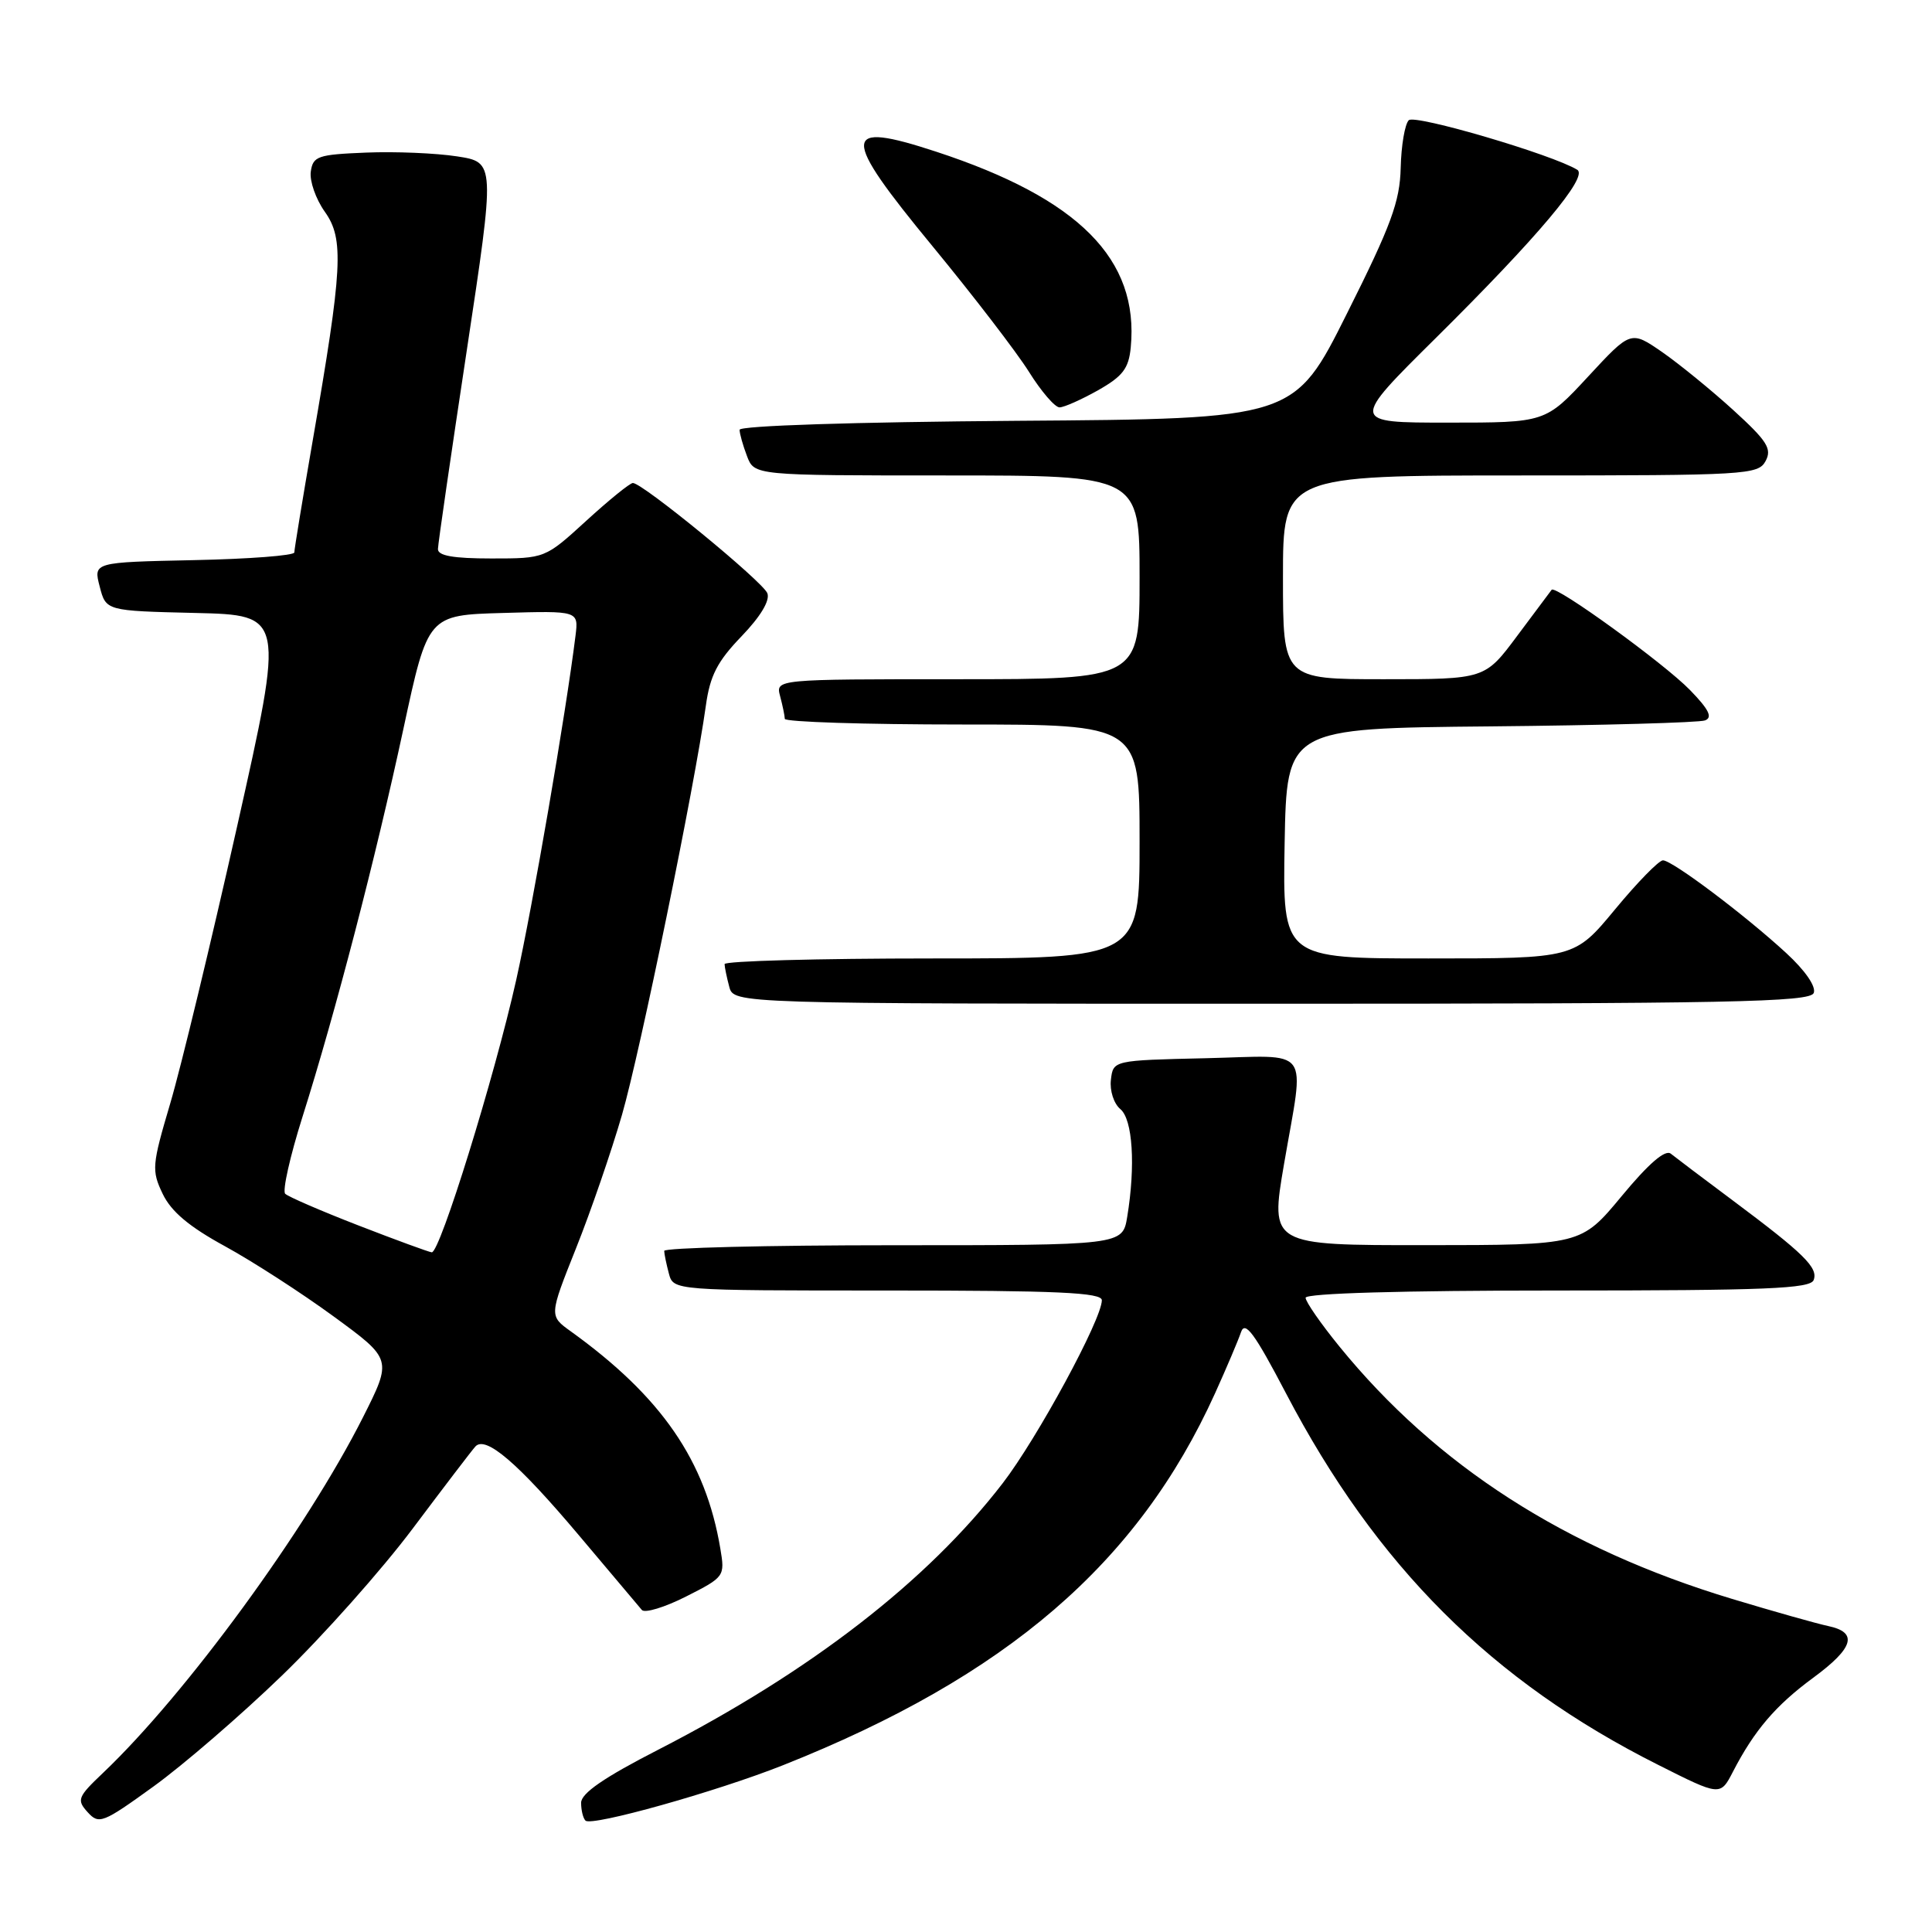 <?xml version="1.0" encoding="UTF-8" standalone="no"?>
<!DOCTYPE svg PUBLIC "-//W3C//DTD SVG 1.1//EN" "http://www.w3.org/Graphics/SVG/1.1/DTD/svg11.dtd" >
<svg xmlns="http://www.w3.org/2000/svg" xmlns:xlink="http://www.w3.org/1999/xlink" version="1.1" viewBox="0 0 256 256">
 <g >
 <path fill="currentColor"
d=" M 37.36 222.02 C 42.79 216.78 50.60 208.00 54.72 202.50 C 58.85 197.00 62.57 192.12 63.00 191.66 C 64.36 190.20 68.62 193.85 76.61 203.32 C 80.87 208.37 84.67 212.87 85.05 213.33 C 85.44 213.78 88.08 212.98 90.92 211.54 C 96.00 208.97 96.07 208.87 95.45 205.21 C 93.50 193.55 87.67 185.08 75.63 176.41 C 72.76 174.35 72.76 174.35 76.32 165.42 C 78.28 160.52 81.02 152.54 82.42 147.71 C 84.83 139.35 92.05 104.16 93.53 93.50 C 94.08 89.52 95.05 87.64 98.25 84.32 C 100.77 81.70 102.05 79.58 101.68 78.61 C 101.09 77.07 85.15 64.00 83.86 64.00 C 83.47 64.00 80.70 66.25 77.69 69.00 C 72.22 74.00 72.22 74.00 65.11 74.00 C 60.07 74.00 58.01 73.64 58.03 72.75 C 58.04 72.06 59.76 60.25 61.84 46.50 C 65.62 21.50 65.62 21.50 60.56 20.72 C 57.78 20.29 52.35 20.06 48.50 20.22 C 42.10 20.48 41.47 20.69 41.18 22.75 C 41.01 23.98 41.84 26.37 43.04 28.06 C 45.61 31.66 45.40 35.51 41.42 58.47 C 40.09 66.16 39.00 72.79 39.00 73.20 C 39.00 73.61 33.01 74.07 25.69 74.22 C 12.37 74.50 12.37 74.50 13.21 77.72 C 14.04 80.94 14.04 80.94 25.87 81.22 C 37.70 81.50 37.70 81.50 31.42 109.50 C 27.96 124.90 23.98 141.41 22.56 146.20 C 20.13 154.41 20.07 155.08 21.56 158.20 C 22.69 160.55 25.07 162.55 29.82 165.14 C 33.49 167.15 39.98 171.34 44.23 174.45 C 51.97 180.11 51.97 180.11 48.09 187.81 C 40.61 202.63 24.64 224.48 13.64 234.93 C 10.29 238.11 10.14 238.50 11.61 240.12 C 13.11 241.78 13.61 241.58 20.35 236.71 C 24.28 233.87 31.94 227.26 37.36 222.02 Z  M 103.73 233.91 C 133.39 222.13 150.80 207.14 161.00 184.62 C 162.52 181.26 164.07 177.61 164.44 176.52 C 164.97 174.95 166.23 176.65 170.41 184.64 C 182.39 207.53 197.67 222.78 219.73 233.86 C 227.95 238.00 227.95 238.00 229.63 234.75 C 232.46 229.28 235.29 225.97 240.25 222.32 C 245.64 218.36 246.24 216.30 242.25 215.46 C 240.74 215.14 235.00 213.52 229.50 211.86 C 207.42 205.20 190.35 194.23 177.48 178.42 C 175.02 175.40 173.00 172.49 173.00 171.96 C 173.00 171.37 185.70 171.00 206.39 171.00 C 234.02 171.00 239.88 170.76 240.32 169.61 C 240.94 167.98 239.05 166.12 229.50 158.99 C 225.65 156.12 222.00 153.36 221.39 152.87 C 220.65 152.28 218.45 154.18 214.89 158.48 C 209.50 164.98 209.50 164.98 188.90 164.99 C 168.30 165.00 168.30 165.00 170.14 154.25 C 172.87 138.34 174.01 139.89 159.75 140.22 C 147.50 140.50 147.50 140.50 147.20 143.09 C 147.03 144.52 147.59 146.24 148.45 146.96 C 150.09 148.32 150.48 154.45 149.36 161.25 C 148.74 165.00 148.74 165.00 118.37 165.00 C 101.67 165.00 88.01 165.34 88.01 165.75 C 88.02 166.16 88.30 167.51 88.63 168.75 C 89.23 171.00 89.23 171.00 117.62 171.00 C 140.18 171.00 146.00 171.27 146.00 172.29 C 146.00 174.80 137.45 190.58 132.86 196.54 C 122.86 209.52 107.39 221.49 87.25 231.83 C 80.03 235.53 77.00 237.62 77.00 238.88 C 77.00 239.86 77.26 240.93 77.58 241.24 C 78.38 242.05 94.93 237.40 103.73 233.91 Z  M 240.33 131.57 C 240.66 130.72 239.20 128.60 236.69 126.29 C 231.20 121.23 221.58 114.00 220.35 114.00 C 219.81 114.00 216.96 116.92 214.00 120.50 C 208.62 127.00 208.62 127.00 189.29 127.00 C 169.95 127.00 169.95 127.00 170.22 111.75 C 170.50 96.50 170.50 96.50 197.50 96.25 C 212.35 96.11 225.14 95.75 225.92 95.46 C 226.96 95.07 226.45 94.02 223.94 91.44 C 220.54 87.93 206.12 77.48 205.60 78.15 C 205.45 78.34 203.39 81.09 201.04 84.25 C 196.76 90.00 196.76 90.00 183.38 90.00 C 170.00 90.00 170.00 90.00 170.00 76.50 C 170.00 63.00 170.00 63.00 201.46 63.00 C 231.42 63.00 232.98 62.91 233.95 61.09 C 234.82 59.47 234.16 58.43 229.67 54.34 C 226.75 51.68 222.50 48.22 220.23 46.64 C 216.09 43.79 216.09 43.79 210.44 49.89 C 204.78 56.00 204.78 56.00 191.86 56.00 C 178.93 56.00 178.93 56.00 190.29 44.75 C 203.79 31.37 210.48 23.42 209.00 22.50 C 205.74 20.49 187.48 15.12 186.67 15.93 C 186.15 16.45 185.67 19.28 185.60 22.23 C 185.49 26.72 184.34 29.85 178.48 41.54 C 171.50 55.50 171.50 55.50 134.75 55.76 C 113.16 55.92 98.00 56.41 98.00 56.95 C 98.00 57.45 98.44 59.02 98.98 60.43 C 99.95 63.00 99.95 63.00 125.48 63.00 C 151.00 63.00 151.00 63.00 151.00 76.50 C 151.00 90.00 151.00 90.00 126.88 90.00 C 102.77 90.00 102.77 90.00 103.37 92.25 C 103.70 93.49 103.98 94.84 103.99 95.25 C 103.99 95.66 114.57 96.00 127.50 96.00 C 151.00 96.00 151.00 96.00 151.00 111.50 C 151.00 127.00 151.00 127.00 123.50 127.00 C 108.38 127.00 96.01 127.34 96.01 127.75 C 96.02 128.16 96.30 129.51 96.63 130.75 C 97.23 133.00 97.23 133.00 168.51 133.00 C 229.33 133.00 239.87 132.79 240.33 131.57 Z  M 145.50 51.71 C 148.77 49.86 149.56 48.83 149.83 46.04 C 150.95 34.35 142.95 26.30 124.05 20.10 C 111.41 15.95 111.35 17.81 123.60 32.67 C 128.96 39.18 134.69 46.64 136.33 49.25 C 137.96 51.86 139.79 53.99 140.40 53.98 C 141.00 53.97 143.30 52.95 145.50 51.71 Z  M 47.50 162.38 C 42.55 160.46 38.18 158.57 37.79 158.18 C 37.40 157.80 38.43 153.21 40.08 147.99 C 44.44 134.20 49.78 113.67 53.47 96.50 C 56.70 81.50 56.70 81.50 66.68 81.22 C 76.66 80.93 76.66 80.93 76.26 84.22 C 74.97 94.62 70.58 120.09 68.40 129.85 C 65.52 142.72 58.29 166.03 57.21 165.94 C 56.82 165.90 52.45 164.30 47.50 162.38 Z "/>
</g>
</svg>